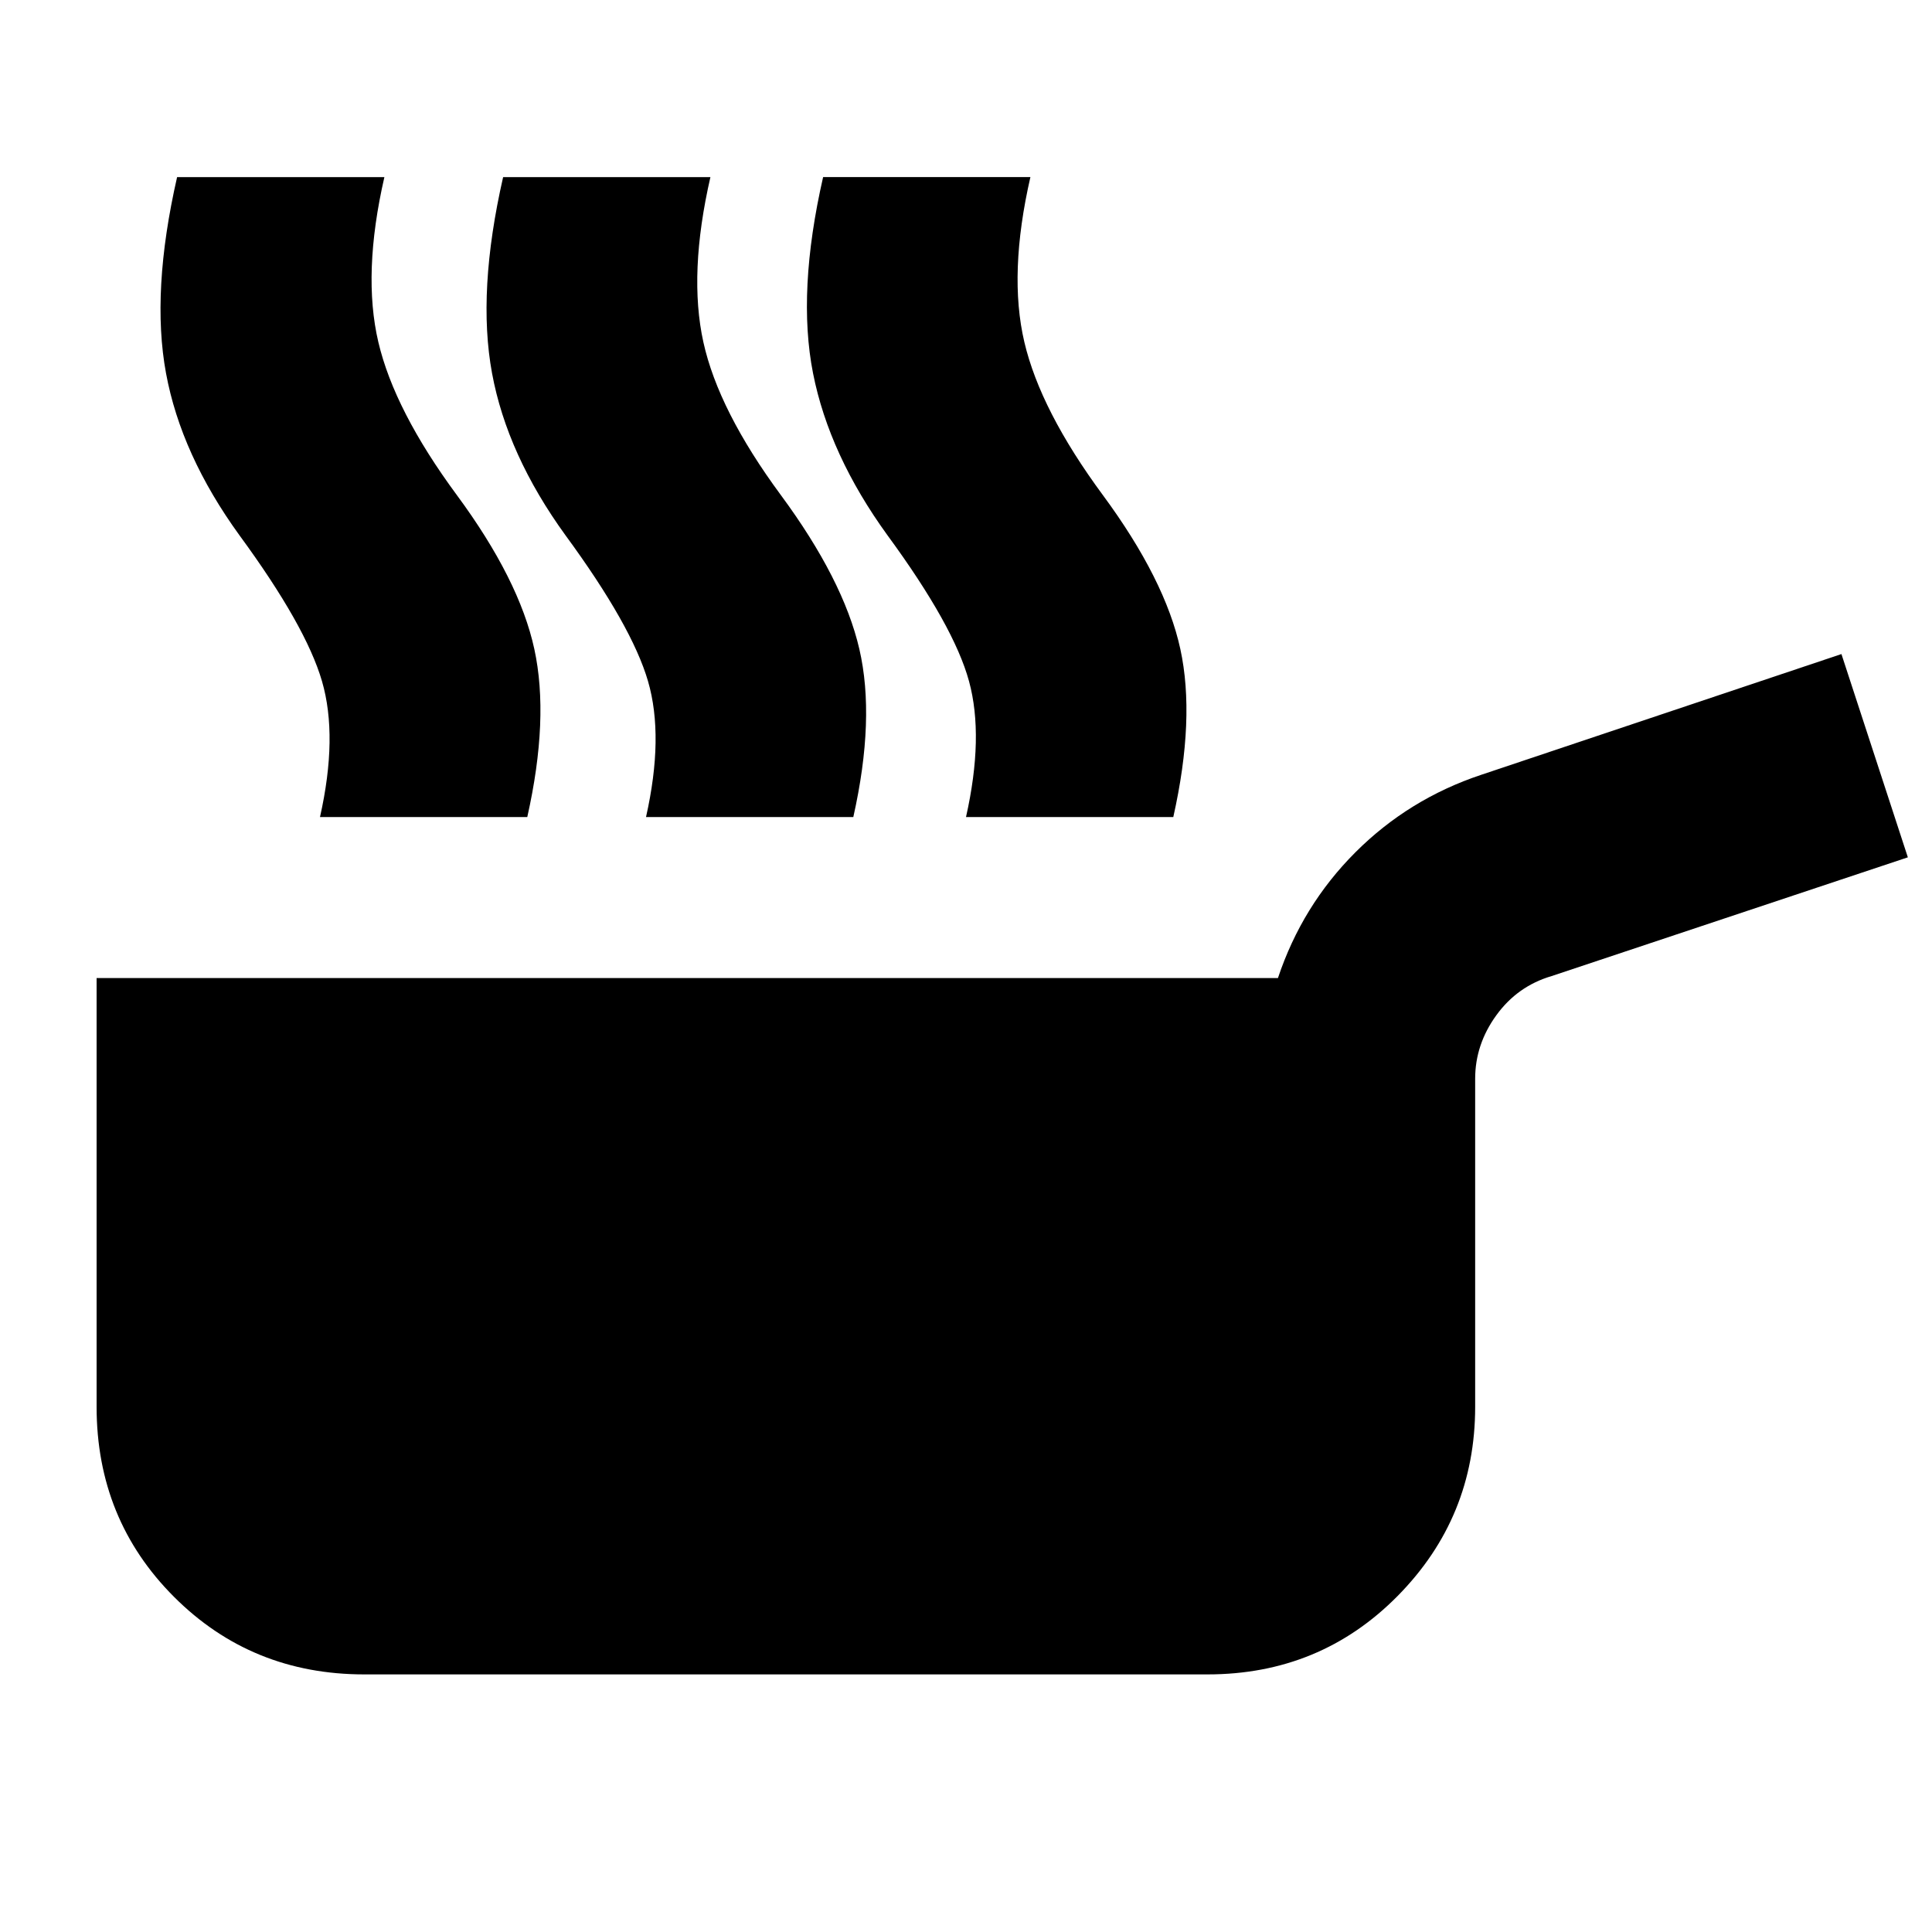 <svg xmlns="http://www.w3.org/2000/svg" height="24" viewBox="0 -960 960 960" width="24"><path d="M181-128q-56 0-94.5-38.5T48-261v-213h587q12-36 38.5-62.5T736-575l179-60 33 101-177 59q-17 5-27.5 19.5T733-424v163q0 55-38.5 94T600-128H181Zm-22-426q9-40 1-67.5T119-694q-29-40-36.5-80.5T88-872h103q-11 48-3 82t39 76q31 42 38.5 76.5T262-554H159Zm162 0q9-40 1-67.5T281-694q-29-40-36.5-80.5T250-872h103q-11 48-3.5 82t38.5 76q31 42 39 76.5t-3 83.5H321Zm159 0q9-40 1.5-67.5T441-694q-29-40-37-80.5t5-97.5h103q-11 48-3 82t39 76q31 42 38.5 76.5T583-554H480Z"/></svg>